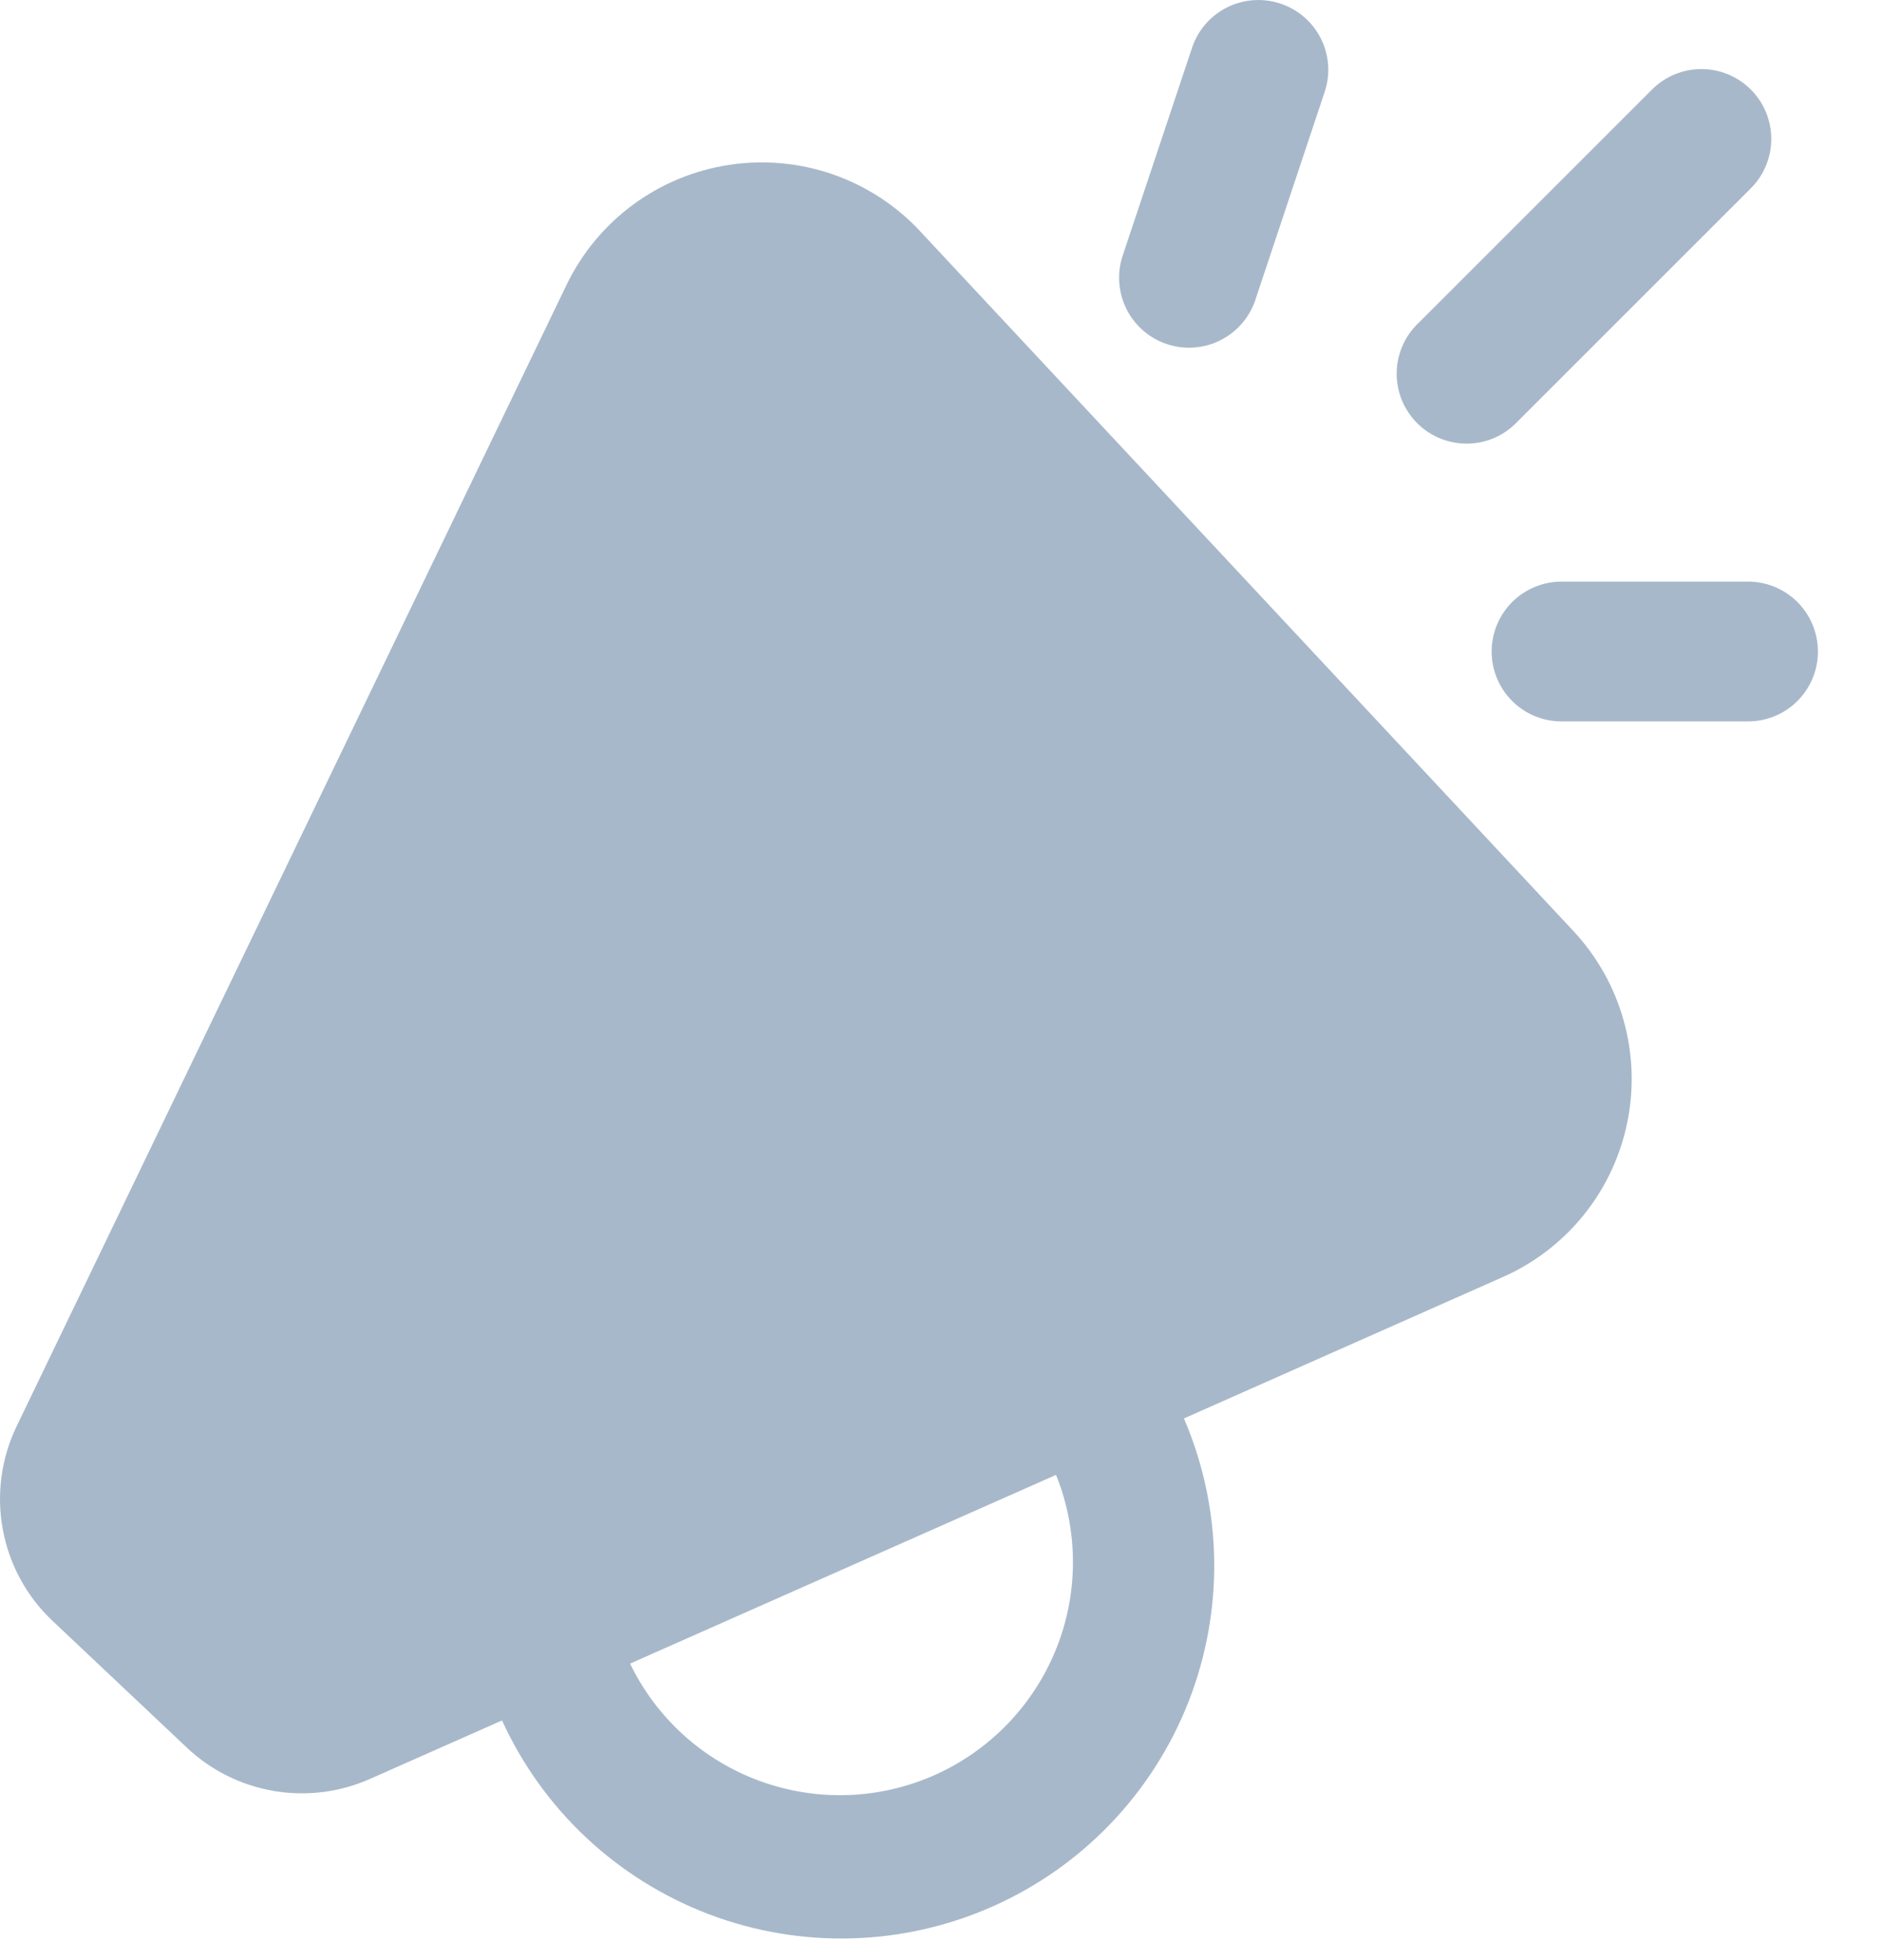 <svg width="24" height="25" viewBox="0 0 24 25" fill="none" xmlns="http://www.w3.org/2000/svg">
<path d="M16.896 1.162C16.968 0.939 16.948 0.696 16.842 0.487C16.735 0.278 16.551 0.12 16.329 0.046C16.106 -0.028 15.864 -0.012 15.653 0.092C15.443 0.195 15.282 0.377 15.205 0.599L14.313 3.272C14.242 3.496 14.262 3.738 14.368 3.947C14.474 4.156 14.659 4.315 14.881 4.389C15.103 4.463 15.346 4.447 15.556 4.343C15.767 4.24 15.928 4.057 16.005 3.836L16.896 1.162ZM22.327 1.142C22.494 1.309 22.588 1.536 22.588 1.772C22.588 2.008 22.494 2.235 22.327 2.402L19.355 5.374C19.273 5.462 19.175 5.532 19.066 5.581C18.956 5.63 18.838 5.656 18.718 5.658C18.599 5.66 18.48 5.638 18.369 5.593C18.258 5.549 18.157 5.482 18.072 5.397C17.988 5.312 17.921 5.212 17.876 5.101C17.831 4.99 17.809 4.871 17.811 4.751C17.813 4.631 17.84 4.513 17.888 4.404C17.937 4.294 18.007 4.196 18.095 4.114L21.067 1.142C21.234 0.975 21.461 0.881 21.697 0.881C21.933 0.881 22.16 0.975 22.327 1.142ZM11.734 2.949C11.428 2.621 11.046 2.372 10.621 2.224C10.197 2.077 9.742 2.035 9.298 2.103C8.854 2.17 8.433 2.345 8.071 2.612C7.71 2.879 7.419 3.23 7.224 3.635L0.212 18.191C0.015 18.6 -0.047 19.061 0.036 19.508C0.118 19.955 0.341 20.364 0.672 20.675L2.383 22.29C2.689 22.579 3.074 22.771 3.49 22.842C3.905 22.913 4.332 22.86 4.718 22.689L6.402 21.943C6.922 23.082 7.87 23.97 9.041 24.415C10.211 24.859 11.51 24.824 12.655 24.317C13.8 23.81 14.698 22.872 15.156 21.706C15.613 20.54 15.592 19.241 15.098 18.091L19.164 16.288C19.567 16.11 19.921 15.838 20.198 15.494C20.474 15.151 20.664 14.746 20.752 14.314C20.84 13.882 20.824 13.436 20.704 13.011C20.585 12.587 20.366 12.198 20.065 11.875L11.734 2.95V2.949ZM13.467 18.811C13.755 19.526 13.755 20.326 13.465 21.04C13.175 21.755 12.619 22.329 11.914 22.642C11.209 22.954 10.41 22.98 9.686 22.714C8.962 22.449 8.37 21.912 8.035 21.218L13.467 18.811ZM19.022 8.31C19.022 8.073 19.116 7.847 19.283 7.679C19.451 7.512 19.677 7.418 19.914 7.418H22.292C22.528 7.418 22.755 7.512 22.922 7.679C23.089 7.847 23.183 8.073 23.183 8.31C23.183 8.546 23.089 8.773 22.922 8.94C22.755 9.108 22.528 9.201 22.292 9.201H19.914C19.677 9.201 19.451 9.108 19.283 8.94C19.116 8.773 19.022 8.546 19.022 8.31Z" fill="#A7B8CA"/>
</svg>
